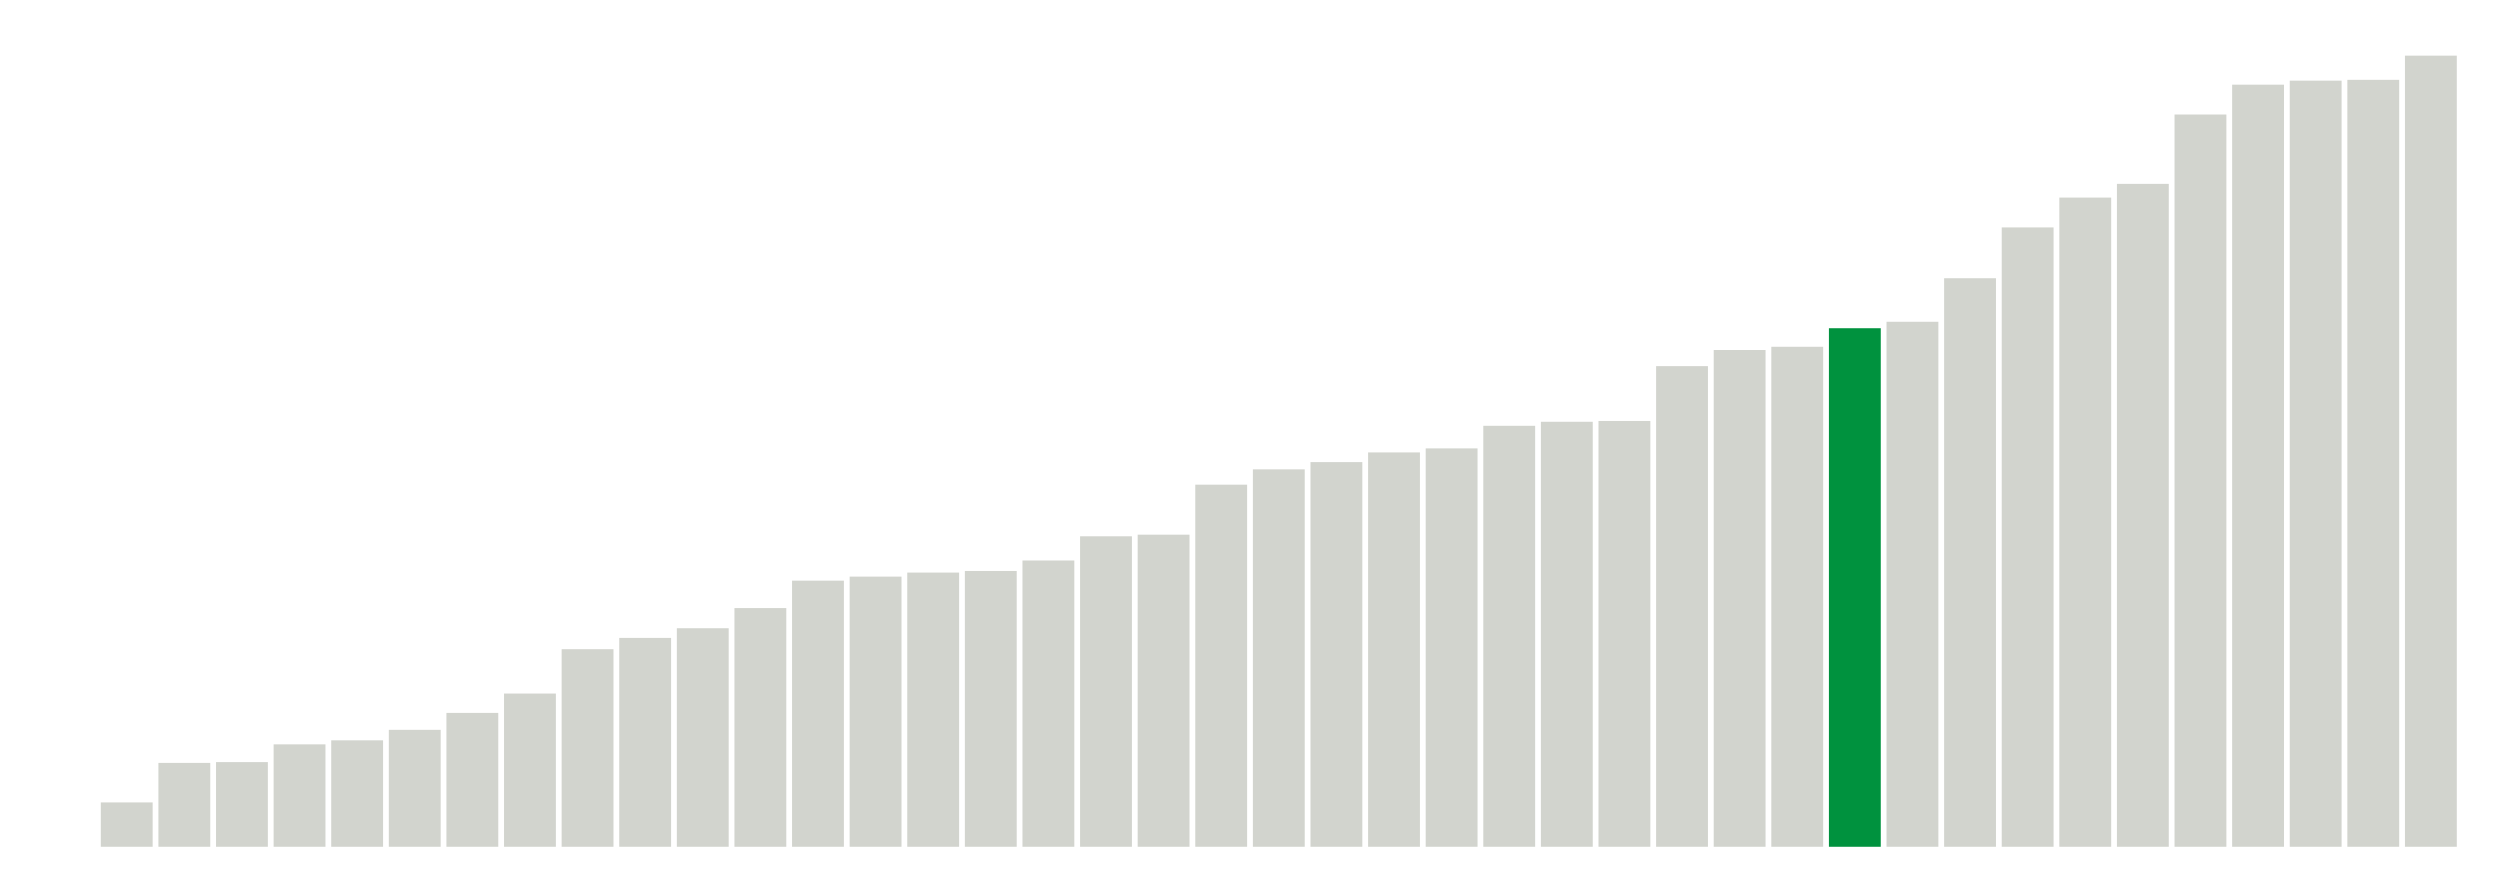 <svg xmlns="http://www.w3.org/2000/svg" xmlns:xlink="http://www.w3.org/1999/xlink" version="1.1" class="marks" width="310" height="110" viewBox="0 0 310 110"><g fill="none" stroke-miterlimit="10" transform="translate(5,5)"><g class="mark-group role-frame root" role="graphics-object" aria-roledescription="group mark container"><g transform="translate(0,0)"><path class="background" aria-hidden="true" d="M0,0h300v100h-300Z" stroke="#ddd" stroke-width="0"/><g><g class="mark-rect role-mark marks" role="graphics-object" aria-roledescription="rect mark container"><path aria-label="neighborhood: Fordham - Bronx Pk; unmodified_data_value_geo_entity: 0" role="graphics-symbol" aria-roledescription="bar" d="M0.357,100h6.429v0h-6.429Z" fill="#D2D4CE"/><path aria-label="neighborhood: Ridgewood - Forest Hills; unmodified_data_value_geo_entity: 5.5" role="graphics-symbol" aria-roledescription="bar" d="M7.5,94.5h6.429v5.5h-6.429Z" fill="#D2D4CE"/><path aria-label="neighborhood: Bayside - Little Neck; unmodified_data_value_geo_entity: 10.4" role="graphics-symbol" aria-roledescription="bar" d="M14.643,89.6h6.429v10.4h-6.429Z" fill="#D2D4CE"/><path aria-label="neighborhood: Fresh Meadows; unmodified_data_value_geo_entity: 10.5" role="graphics-symbol" aria-roledescription="bar" d="M21.786,89.5h6.429v10.5h-6.429Z" fill="#D2D4CE"/><path aria-label="neighborhood: Upper West Side; unmodified_data_value_geo_entity: 12.7" role="graphics-symbol" aria-roledescription="bar" d="M28.929,87.3h6.429v12.7h-6.429Z" fill="#D2D4CE"/><path aria-label="neighborhood: Borough Park; unmodified_data_value_geo_entity: 13.2" role="graphics-symbol" aria-roledescription="bar" d="M36.071,86.8h6.429v13.2h-6.429Z" fill="#D2D4CE"/><path aria-label="neighborhood: Crotona -Tremont; unmodified_data_value_geo_entity: 14.5" role="graphics-symbol" aria-roledescription="bar" d="M43.214,85.5h6.429v14.5h-6.429Z" fill="#D2D4CE"/><path aria-label="neighborhood: Bedford Stuyvesant - Crown Heights; unmodified_data_value_geo_entity: 16.6" role="graphics-symbol" aria-roledescription="bar" d="M50.357,83.4h6.429v16.6h-6.429Z" fill="#D2D4CE"/><path aria-label="neighborhood: Kingsbridge - Riverdale; unmodified_data_value_geo_entity: 19" role="graphics-symbol" aria-roledescription="bar" d="M57.5,81h6.429v19h-6.429Z" fill="#D2D4CE"/><path aria-label="neighborhood: Northeast Bronx; unmodified_data_value_geo_entity: 24.5" role="graphics-symbol" aria-roledescription="bar" d="M64.643,75.5h6.429v24.5h-6.429Z" fill="#D2D4CE"/><path aria-label="neighborhood: Stapleton - St. George; unmodified_data_value_geo_entity: 25.9" role="graphics-symbol" aria-roledescription="bar" d="M71.786,74.1h6.429v25.9h-6.429Z" fill="#D2D4CE"/><path aria-label="neighborhood: Washington Heights; unmodified_data_value_geo_entity: 27.1" role="graphics-symbol" aria-roledescription="bar" d="M78.929,72.9h6.429v27.1h-6.429Z" fill="#D2D4CE"/><path aria-label="neighborhood: Upper East Side; unmodified_data_value_geo_entity: 29.6" role="graphics-symbol" aria-roledescription="bar" d="M86.071,70.4h6.429v29.6h-6.429Z" fill="#D2D4CE"/><path aria-label="neighborhood: Williamsburg - Bushwick; unmodified_data_value_geo_entity: 33" role="graphics-symbol" aria-roledescription="bar" d="M93.214,67h6.429v33h-6.429Z" fill="#D2D4CE"/><path aria-label="neighborhood: Sunset Park; unmodified_data_value_geo_entity: 33.5" role="graphics-symbol" aria-roledescription="bar" d="M100.357,66.5h6.429v33.5h-6.429Z" fill="#D2D4CE"/><path aria-label="neighborhood: Southeast Queens; unmodified_data_value_geo_entity: 34" role="graphics-symbol" aria-roledescription="bar" d="M107.5,66h6.429v34h-6.429Z" fill="#D2D4CE"/><path aria-label="neighborhood: Gramercy Park - Murray Hill; unmodified_data_value_geo_entity: 34.2" role="graphics-symbol" aria-roledescription="bar" d="M114.643,65.8h6.429v34.2h-6.429Z" fill="#D2D4CE"/><path aria-label="neighborhood: West Queens; unmodified_data_value_geo_entity: 35.5" role="graphics-symbol" aria-roledescription="bar" d="M121.786,64.5h6.429v35.5h-6.429Z" fill="#D2D4CE"/><path aria-label="neighborhood: Flushing - Clearview; unmodified_data_value_geo_entity: 38.5" role="graphics-symbol" aria-roledescription="bar" d="M128.929,61.5h6.429v38.5h-6.429Z" fill="#D2D4CE"/><path aria-label="neighborhood: High Bridge - Morrisania; unmodified_data_value_geo_entity: 38.7" role="graphics-symbol" aria-roledescription="bar" d="M136.071,61.3h6.429v38.7h-6.429Z" fill="#D2D4CE"/><path aria-label="neighborhood: East Flatbush - Flatbush; unmodified_data_value_geo_entity: 44.9" role="graphics-symbol" aria-roledescription="bar" d="M143.214,55.1h6.429v44.9h-6.429Z" fill="#D2D4CE"/><path aria-label="neighborhood: Willowbrook; unmodified_data_value_geo_entity: 46.8" role="graphics-symbol" aria-roledescription="bar" d="M150.357,53.2h6.429v46.8h-6.429Z" fill="#D2D4CE"/><path aria-label="neighborhood: South Beach - Tottenville; unmodified_data_value_geo_entity: 47.7" role="graphics-symbol" aria-roledescription="bar" d="M157.5,52.3h6.429v47.7h-6.429Z" fill="#D2D4CE"/><path aria-label="neighborhood: Long Island City - Astoria; unmodified_data_value_geo_entity: 48.9" role="graphics-symbol" aria-roledescription="bar" d="M164.643,51.1h6.429v48.9h-6.429Z" fill="#D2D4CE"/><path aria-label="neighborhood: Downtown - Heights - Slope; unmodified_data_value_geo_entity: 49.4" role="graphics-symbol" aria-roledescription="bar" d="M171.786,50.6h6.429v49.4h-6.429Z" fill="#D2D4CE"/><path aria-label="neighborhood: Southwest Queens; unmodified_data_value_geo_entity: 52.2" role="graphics-symbol" aria-roledescription="bar" d="M178.929,47.8h6.429v52.2h-6.429Z" fill="#D2D4CE"/><path aria-label="neighborhood: Bensonhurst - Bay Ridge; unmodified_data_value_geo_entity: 52.7" role="graphics-symbol" aria-roledescription="bar" d="M186.071,47.3h6.429v52.7h-6.429Z" fill="#D2D4CE"/><path aria-label="neighborhood: Chelsea - Clinton; unmodified_data_value_geo_entity: 52.8" role="graphics-symbol" aria-roledescription="bar" d="M193.214,47.2h6.429v52.8h-6.429Z" fill="#D2D4CE"/><path aria-label="neighborhood: East New York; unmodified_data_value_geo_entity: 59.6" role="graphics-symbol" aria-roledescription="bar" d="M200.357,40.4h6.429v59.6h-6.429Z" fill="#D2D4CE"/><path aria-label="neighborhood: Jamaica; unmodified_data_value_geo_entity: 61.6" role="graphics-symbol" aria-roledescription="bar" d="M207.5,38.4h6.429v61.6h-6.429Z" fill="#D2D4CE"/><path aria-label="neighborhood: Port Richmond; unmodified_data_value_geo_entity: 62" role="graphics-symbol" aria-roledescription="bar" d="M214.643,38h6.429v62h-6.429Z" fill="#D2D4CE"/><path aria-label="neighborhood: Central Harlem - Morningside Heights; unmodified_data_value_geo_entity: 64.3" role="graphics-symbol" aria-roledescription="bar" d="M221.786,35.7h6.429v64.3h-6.429Z" fill="#00923E"/><path aria-label="neighborhood: Union Square - Lower East Side; unmodified_data_value_geo_entity: 65.1" role="graphics-symbol" aria-roledescription="bar" d="M228.929,34.9h6.429v65.1h-6.429Z" fill="#D2D4CE"/><path aria-label="neighborhood: Hunts Point - Mott Haven; unmodified_data_value_geo_entity: 70.5" role="graphics-symbol" aria-roledescription="bar" d="M236.071,29.5h6.429v70.5h-6.429Z" fill="#D2D4CE"/><path aria-label="neighborhood: Greenpoint; unmodified_data_value_geo_entity: 76.8" role="graphics-symbol" aria-roledescription="bar" d="M243.214,23.2h6.429v76.8h-6.429Z" fill="#D2D4CE"/><path aria-label="neighborhood: Pelham - Throgs Neck; unmodified_data_value_geo_entity: 80.5" role="graphics-symbol" aria-roledescription="bar" d="M250.357,19.5h6.429v80.5h-6.429Z" fill="#D2D4CE"/><path aria-label="neighborhood: Greenwich Village - SoHo; unmodified_data_value_geo_entity: 82.2" role="graphics-symbol" aria-roledescription="bar" d="M257.5,17.8h6.429v82.2h-6.429Z" fill="#D2D4CE"/><path aria-label="neighborhood: Canarsie - Flatlands; unmodified_data_value_geo_entity: 90.8" role="graphics-symbol" aria-roledescription="bar" d="M264.643,9.2h6.429v90.8h-6.429Z" fill="#D2D4CE"/><path aria-label="neighborhood: East Harlem; unmodified_data_value_geo_entity: 94.5" role="graphics-symbol" aria-roledescription="bar" d="M271.786,5.5h6.429v94.5h-6.429Z" fill="#D2D4CE"/><path aria-label="neighborhood: Lower Manhattan; unmodified_data_value_geo_entity: 95" role="graphics-symbol" aria-roledescription="bar" d="M278.929,5h6.429v95h-6.429Z" fill="#D2D4CE"/><path aria-label="neighborhood: Rockaways; unmodified_data_value_geo_entity: 95.1" role="graphics-symbol" aria-roledescription="bar" d="M286.071,4.9h6.429v95.1h-6.429Z" fill="#D2D4CE"/><path aria-label="neighborhood: Coney Island - Sheepshead Bay; unmodified_data_value_geo_entity: 98.1" role="graphics-symbol" aria-roledescription="bar" d="M293.214,1.9h6.429v98.1h-6.429Z" fill="#D2D4CE"/></g></g><path class="foreground" aria-hidden="true" d="" display="none"/></g></g></g></svg>
